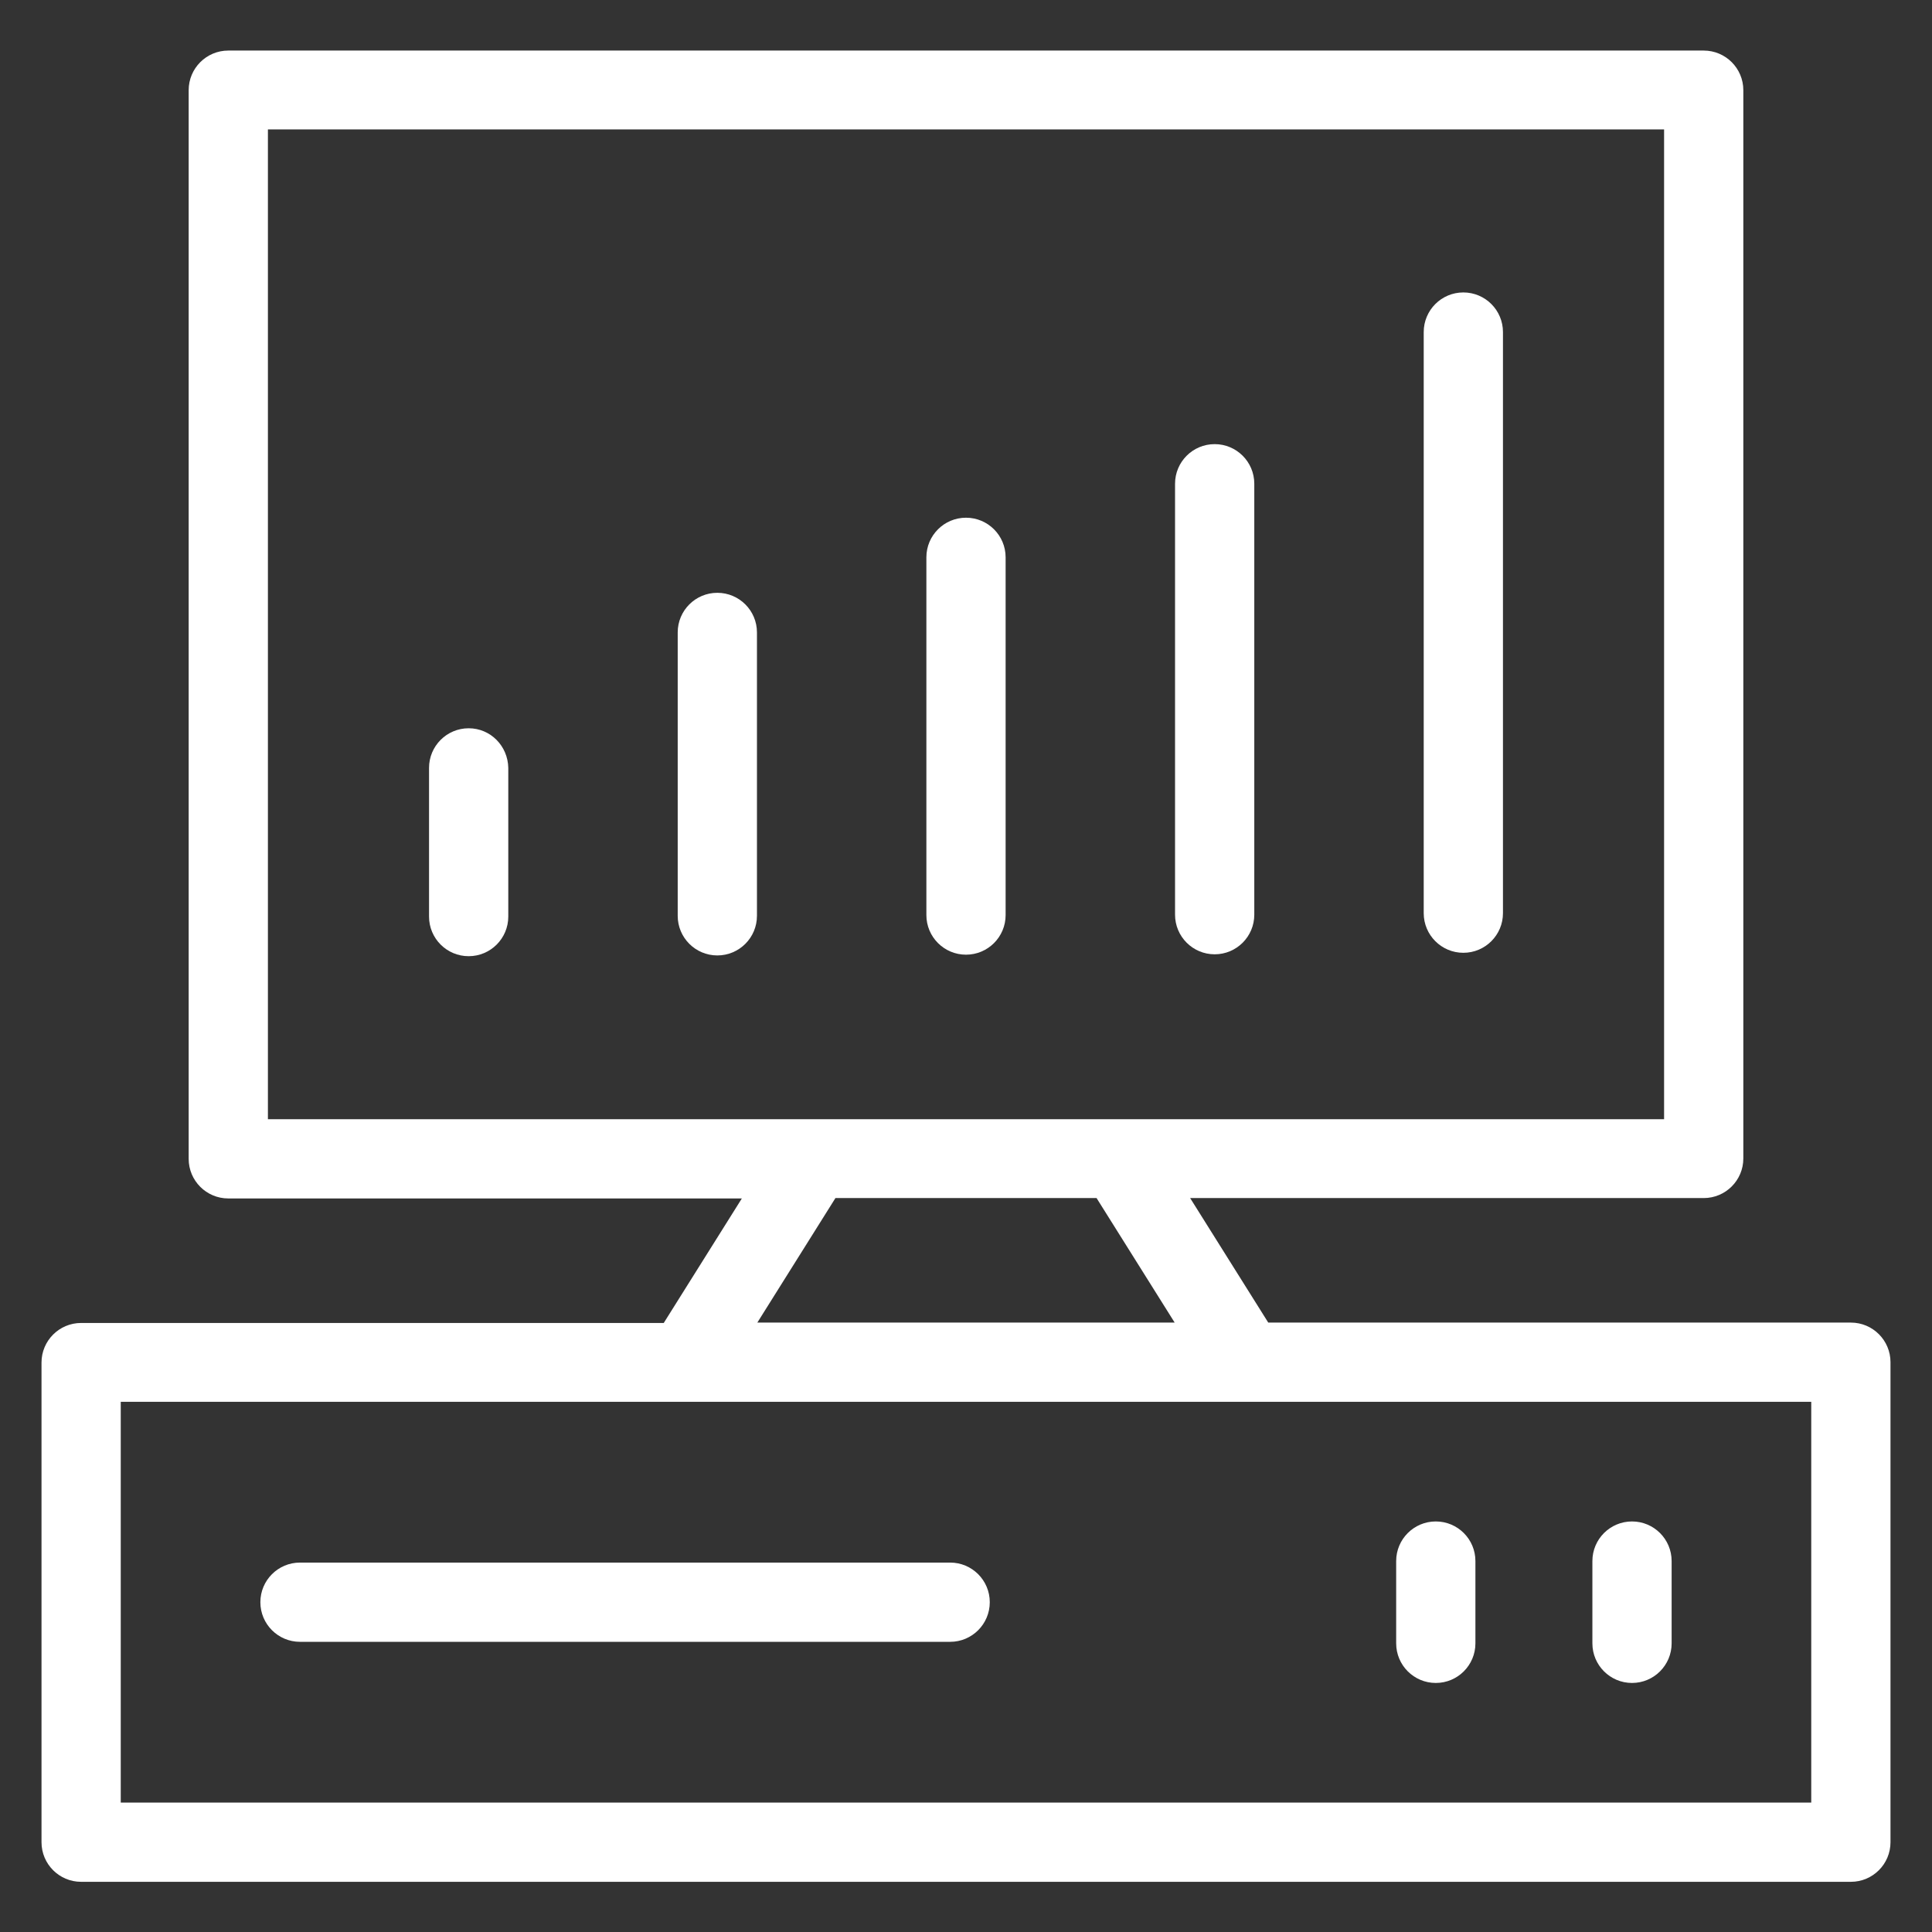 <?xml version="1.0" encoding="utf-8"?>
<!DOCTYPE svg PUBLIC "-//W3C//DTD SVG 1.1//EN" "http://www.w3.org/Graphics/SVG/1.1/DTD/svg11.dtd">
<svg xmlns="http://www.w3.org/2000/svg" xmlns:xlink="http://www.w3.org/1999/xlink" version="1.1" viewBox="0 0 512 512" enable-background="new 0 0 512 512" width="512px" height="512px">
  <rect x="0" y="0" width="512" height="512" fill="#333333" stroke="none"/>
  <g>
    <g fill="#231F20">
      <path d="m490.5,350.5h-154.4l-20.7-33h136.1c5.8,0 10.5-4.7 10.5-10.5v-283.1c0-5.8-4.7-10.5-10.5-10.5h-391c-5.8,0-10.5,4.7-10.5,10.5v283.2c0,5.8 4.7,10.5 10.5,10.5h136.1l-20.7,33h-154.4c-5.8,0-10.5,4.7-10.5,10.5v127.1c0,5.8 4.7,10.5 10.5,10.5h469c5.8,0 10.5-4.7 10.5-10.5v-127.2c0-5.8-4.7-10.5-10.5-10.5zm-419.5-53.9v-262.3h370v262.3h-370zm240.3,53.9h-110.6l20.7-33h69.2l20.7,33zm168.7,127.2h-448v-106.2h448v106.2z" fill="#FFFFFF"/>
      <path d="m79.5,435.1h172.3c5.8,0 10.5-4.7 10.5-10.5 0-5.8-4.7-10.5-10.5-10.5h-172.3c-5.8,0-10.5,4.7-10.5,10.5 0,5.8 4.7,10.5 10.5,10.5z" fill="#FFFFFF"/>
      <path d="m380.5,446c5.8,0 10.5-4.7 10.5-10.5v-21.8c0-5.8-4.7-10.5-10.5-10.5-5.8,0-10.5,4.7-10.5,10.5v21.8c0,5.8 4.7,10.5 10.5,10.5z" fill="#FFFFFF"/>
      <path d="m432.5,446c5.8,0 10.5-4.7 10.5-10.5v-21.8c0-5.8-4.7-10.5-10.5-10.5-5.8,0-10.5,4.7-10.5,10.5v21.8c0,5.8 4.7,10.5 10.5,10.5z" fill="#FFFFFF"/>
      <path d="m124.2,193c-5.8,0-10.5,4.7-10.5,10.5v39.4c0,5.8 4.7,10.5 10.5,10.5 5.8,0 10.5-4.7 10.5-10.5v-39.4c-0.1-5.8-4.7-10.5-10.5-10.5z" fill="#FFFFFF"/>
      <path d="m190.1,157.1c-5.8,0-10.5,4.7-10.5,10.5v75.1c0,5.8 4.7,10.5 10.5,10.5 5.8,0 10.5-4.7 10.5-10.5v-75.1c0-5.8-4.7-10.5-10.5-10.5z" fill="#FFFFFF"/>
      <path d="m256,137.2c-5.8,0-10.5,4.7-10.5,10.5v94.8c0,5.8 4.7,10.5 10.5,10.5 5.8,0 10.5-4.7 10.5-10.5v-94.8c0-5.8-4.7-10.5-10.5-10.5z" fill="#FFFFFF"/>
      <path d="m321.9,117.7c-5.8,0-10.5,4.7-10.5,10.5v114.2c0,5.8 4.7,10.5 10.5,10.5 5.8,0 10.5-4.7 10.5-10.5v-114.2c0-5.8-4.7-10.5-10.5-10.5z" fill="#FFFFFF"/>
      <path d="m387.8,77.5c-5.8,0-10.5,4.7-10.5,10.5v154c0,5.8 4.7,10.5 10.5,10.5 5.8,0 10.5-4.7 10.5-10.5v-154c0-5.8-4.7-10.5-10.5-10.5z" fill="#FFFFFF"/>
    </g>
  </g>
</svg>
